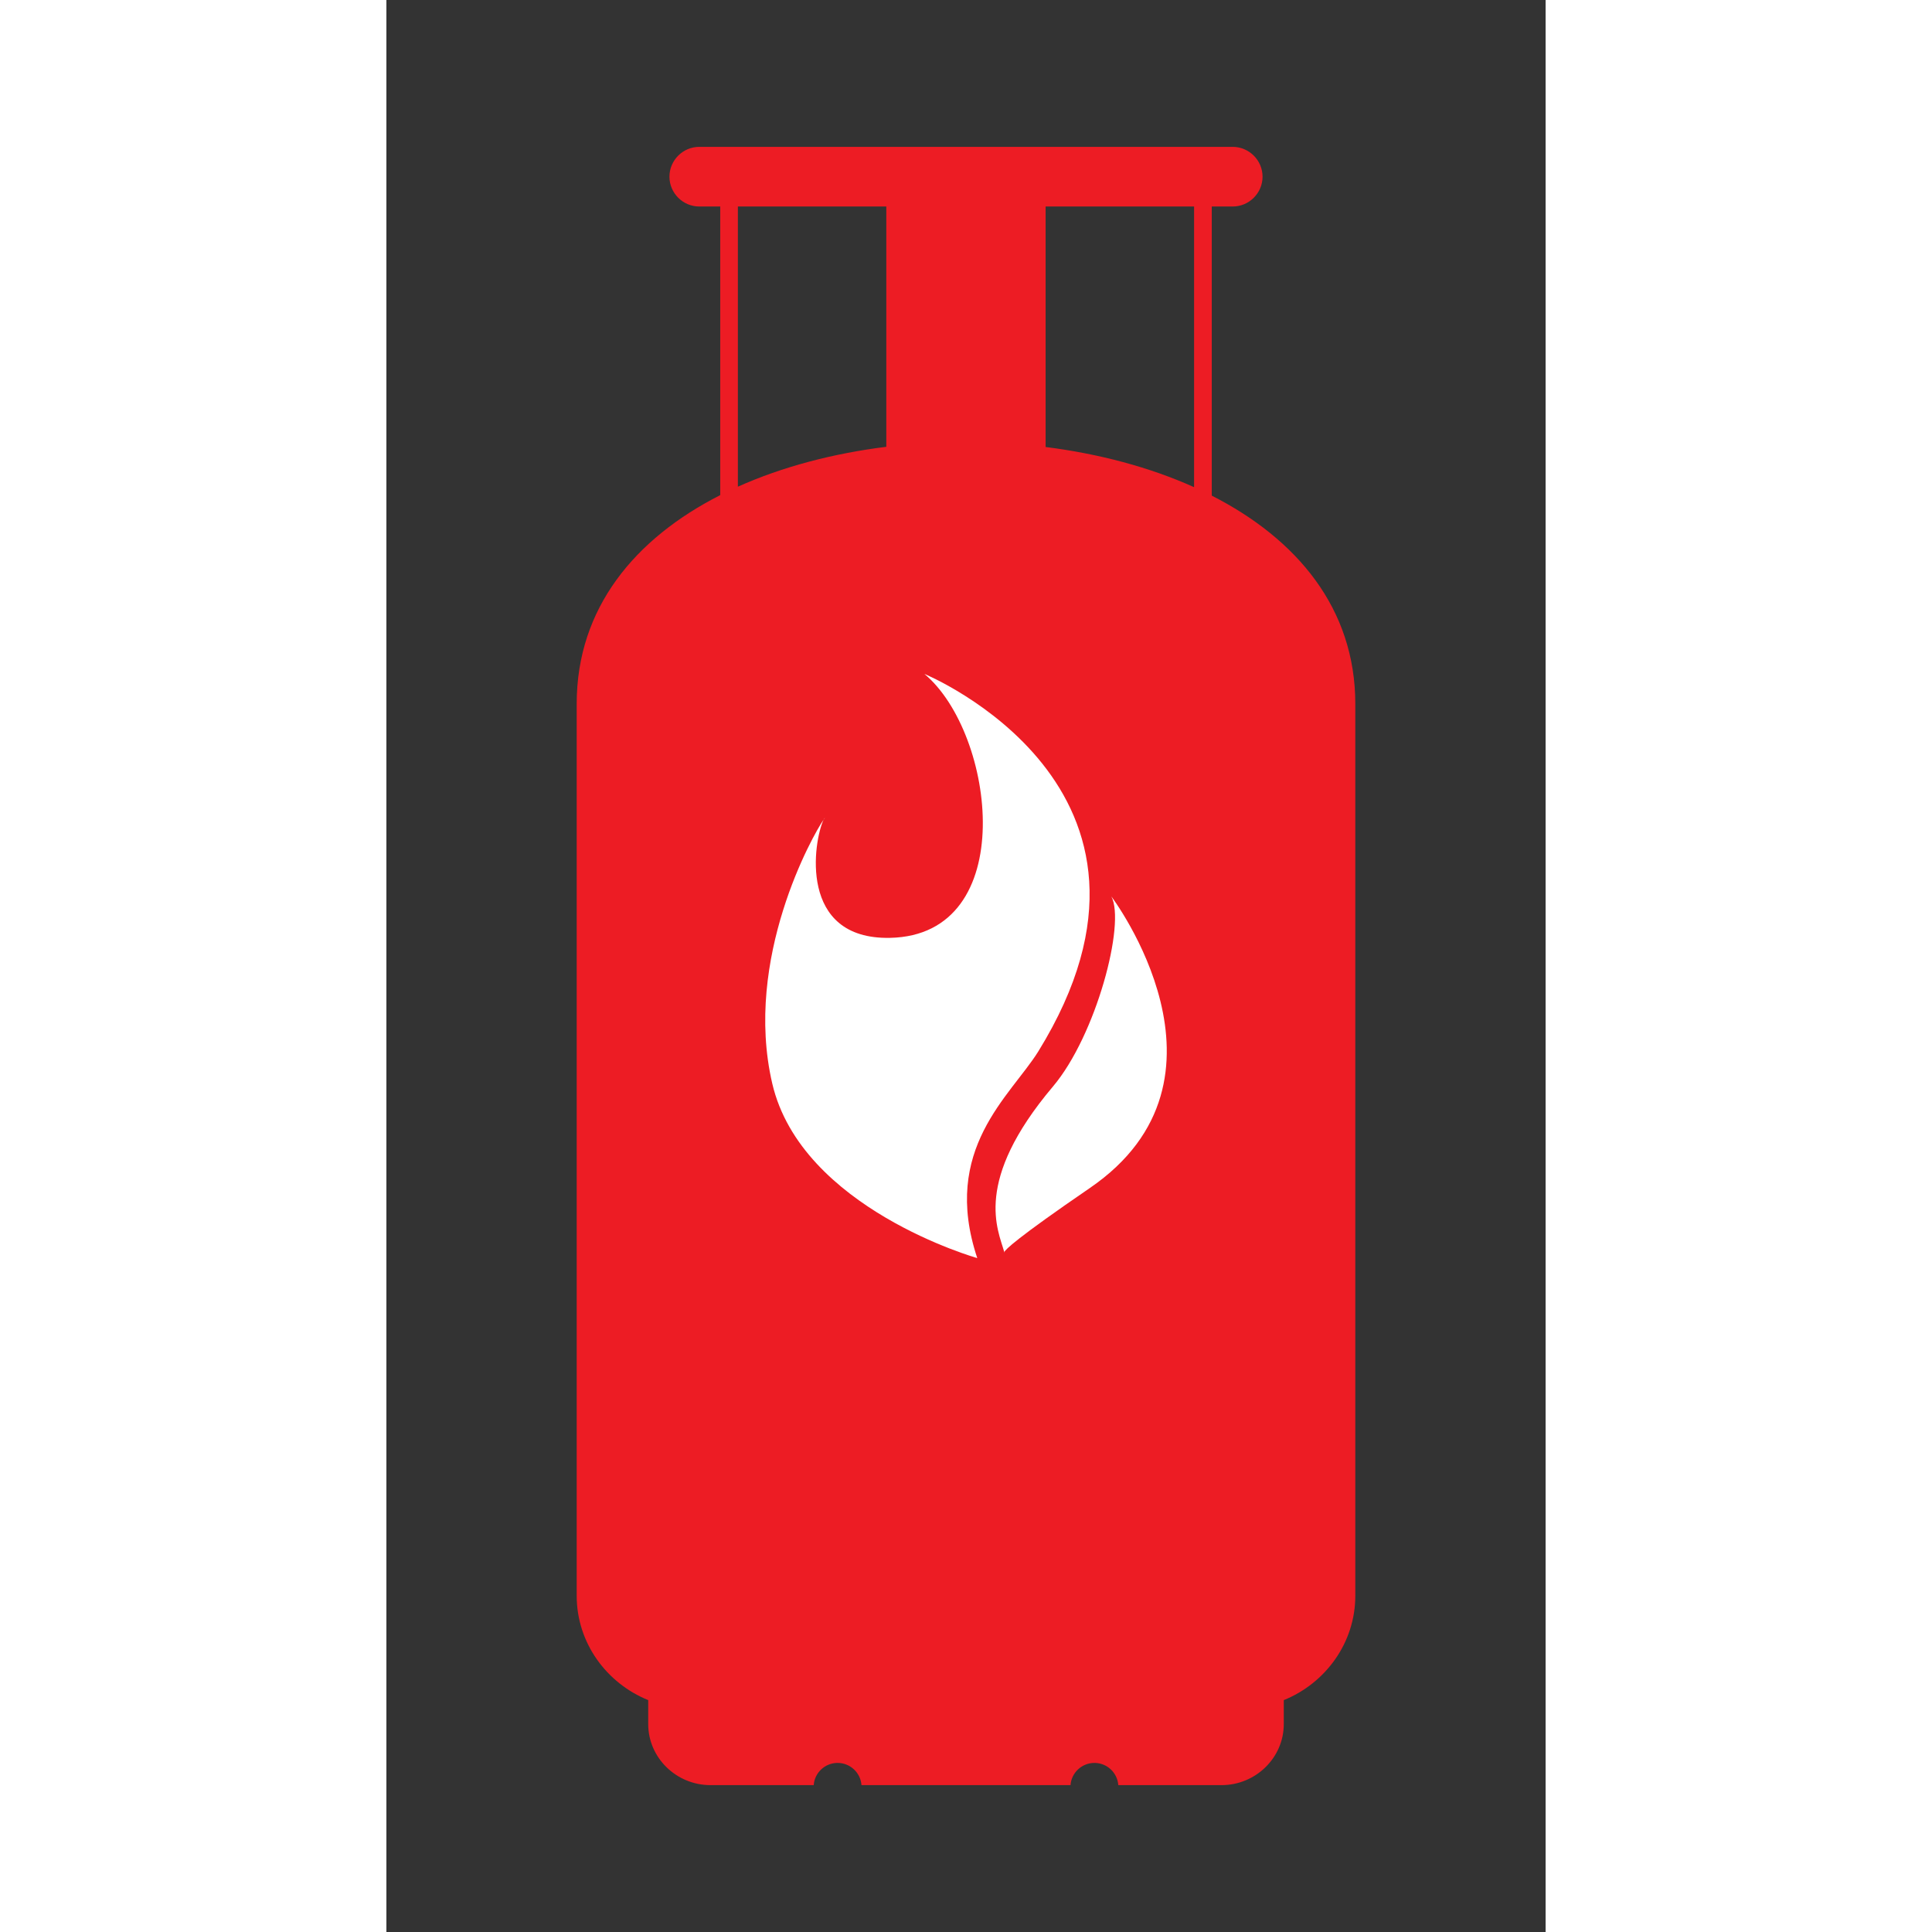 <?xml version="1.0" encoding="utf-8"?>
<!-- Generator: Adobe Illustrator 16.0.0, SVG Export Plug-In . SVG Version: 6.00 Build 0)  -->
<!DOCTYPE svg PUBLIC "-//W3C//DTD SVG 1.1//EN" "http://www.w3.org/Graphics/SVG/1.1/DTD/svg11.dtd">
<svg version="1.1" id="Layer_1" xmlns="http://www.w3.org/2000/svg" xmlns:xlink="http://www.w3.org/1999/xlink" x="0px" y="0px"
	 width="768px" height="768px" viewBox="0 0 768 1280" enable-background="new 0 0 768 1280" xml:space="preserve">
<rect x="0" y="0" width="768" height="1280" fill="#333333" stroke="none"/>
<g>
	<g id="Your_Icon">
		<g id="Layer_x0020_1_3_">
			<path fill="#ED1C24" d="M126.071,466.34v109.172v481.712c0,31.111,19.658,57.914,47.392,69.146v15.916
				c0,22.229,18.563,40.414,41.28,40.414h68.358c0.587-8.229,7.443-14.72,15.816-14.72s15.25,6.491,15.837,14.72h138.49
				c0.587-8.229,7.466-14.72,15.839-14.72s15.229,6.491,15.815,14.72h68.359c22.716,0,41.277-18.196,41.277-40.414v-15.916
				c27.734-11.231,47.394-38.045,47.394-69.146V575.523V466.34c0-63.275-38.786-109.294-95.096-137.969V136.817H560.7
				c10.876,0,19.771-8.893,19.771-19.758c0-10.866-8.906-19.76-19.793-19.76H207.3c-10.877,0-19.771,8.894-19.771,19.76
				c0,10.865,8.894,19.758,19.771,19.758h13.866v191.221C164.857,356.658,126.071,402.732,126.071,466.34L126.071,466.34z
				 M535.115,136.817v185.95c-29.595-13.303-63.297-22.185-98.362-26.616V136.817H535.115z M331.202,136.817v159.202
				c-35.043,4.364-68.746,13.158-98.34,26.426V136.817H331.202L331.202,136.817z"/>
		</g>
	</g>
	<g>
		<path fill="#FFFFFF" d="M431.919,696.565c107.833-174.737-75.488-250.081-75.488-250.081
			c47.151,39.322,63.601,173.098-22.746,174.869c-61.254,1.257-50.626-64.431-44.039-78.285
			c-6.897,9.771-53.292,91.913-34.013,174.763c19.28,82.854,135.831,115.685,135.831,115.685
			C367.352,761.283,413.455,726.23,431.919,696.565z"/>
		<path fill="#FFFFFF" d="M480.301,593.928c9.553,17.761-10.065,92.095-38.714,125.939c-53.124,62.913-36.37,94.816-32.226,109.659
			c0.656-1.549,7.549-8.764,56.539-42.332C571.815,714.807,480.301,593.928,480.301,593.928z"/>
		<path fill="#FFFFFF" d="M409.488,829.95c-0.035-0.137-0.084-0.28-0.122-0.424C409.177,829.962,409.488,829.95,409.488,829.95z"/>
		<path fill="#FFFFFF" d="M289.646,543.068c0.567-0.81,0.919-1.272,0.919-1.272C290.176,542.095,289.892,542.531,289.646,543.068z"
			/>
	</g>
</g>
</svg>
